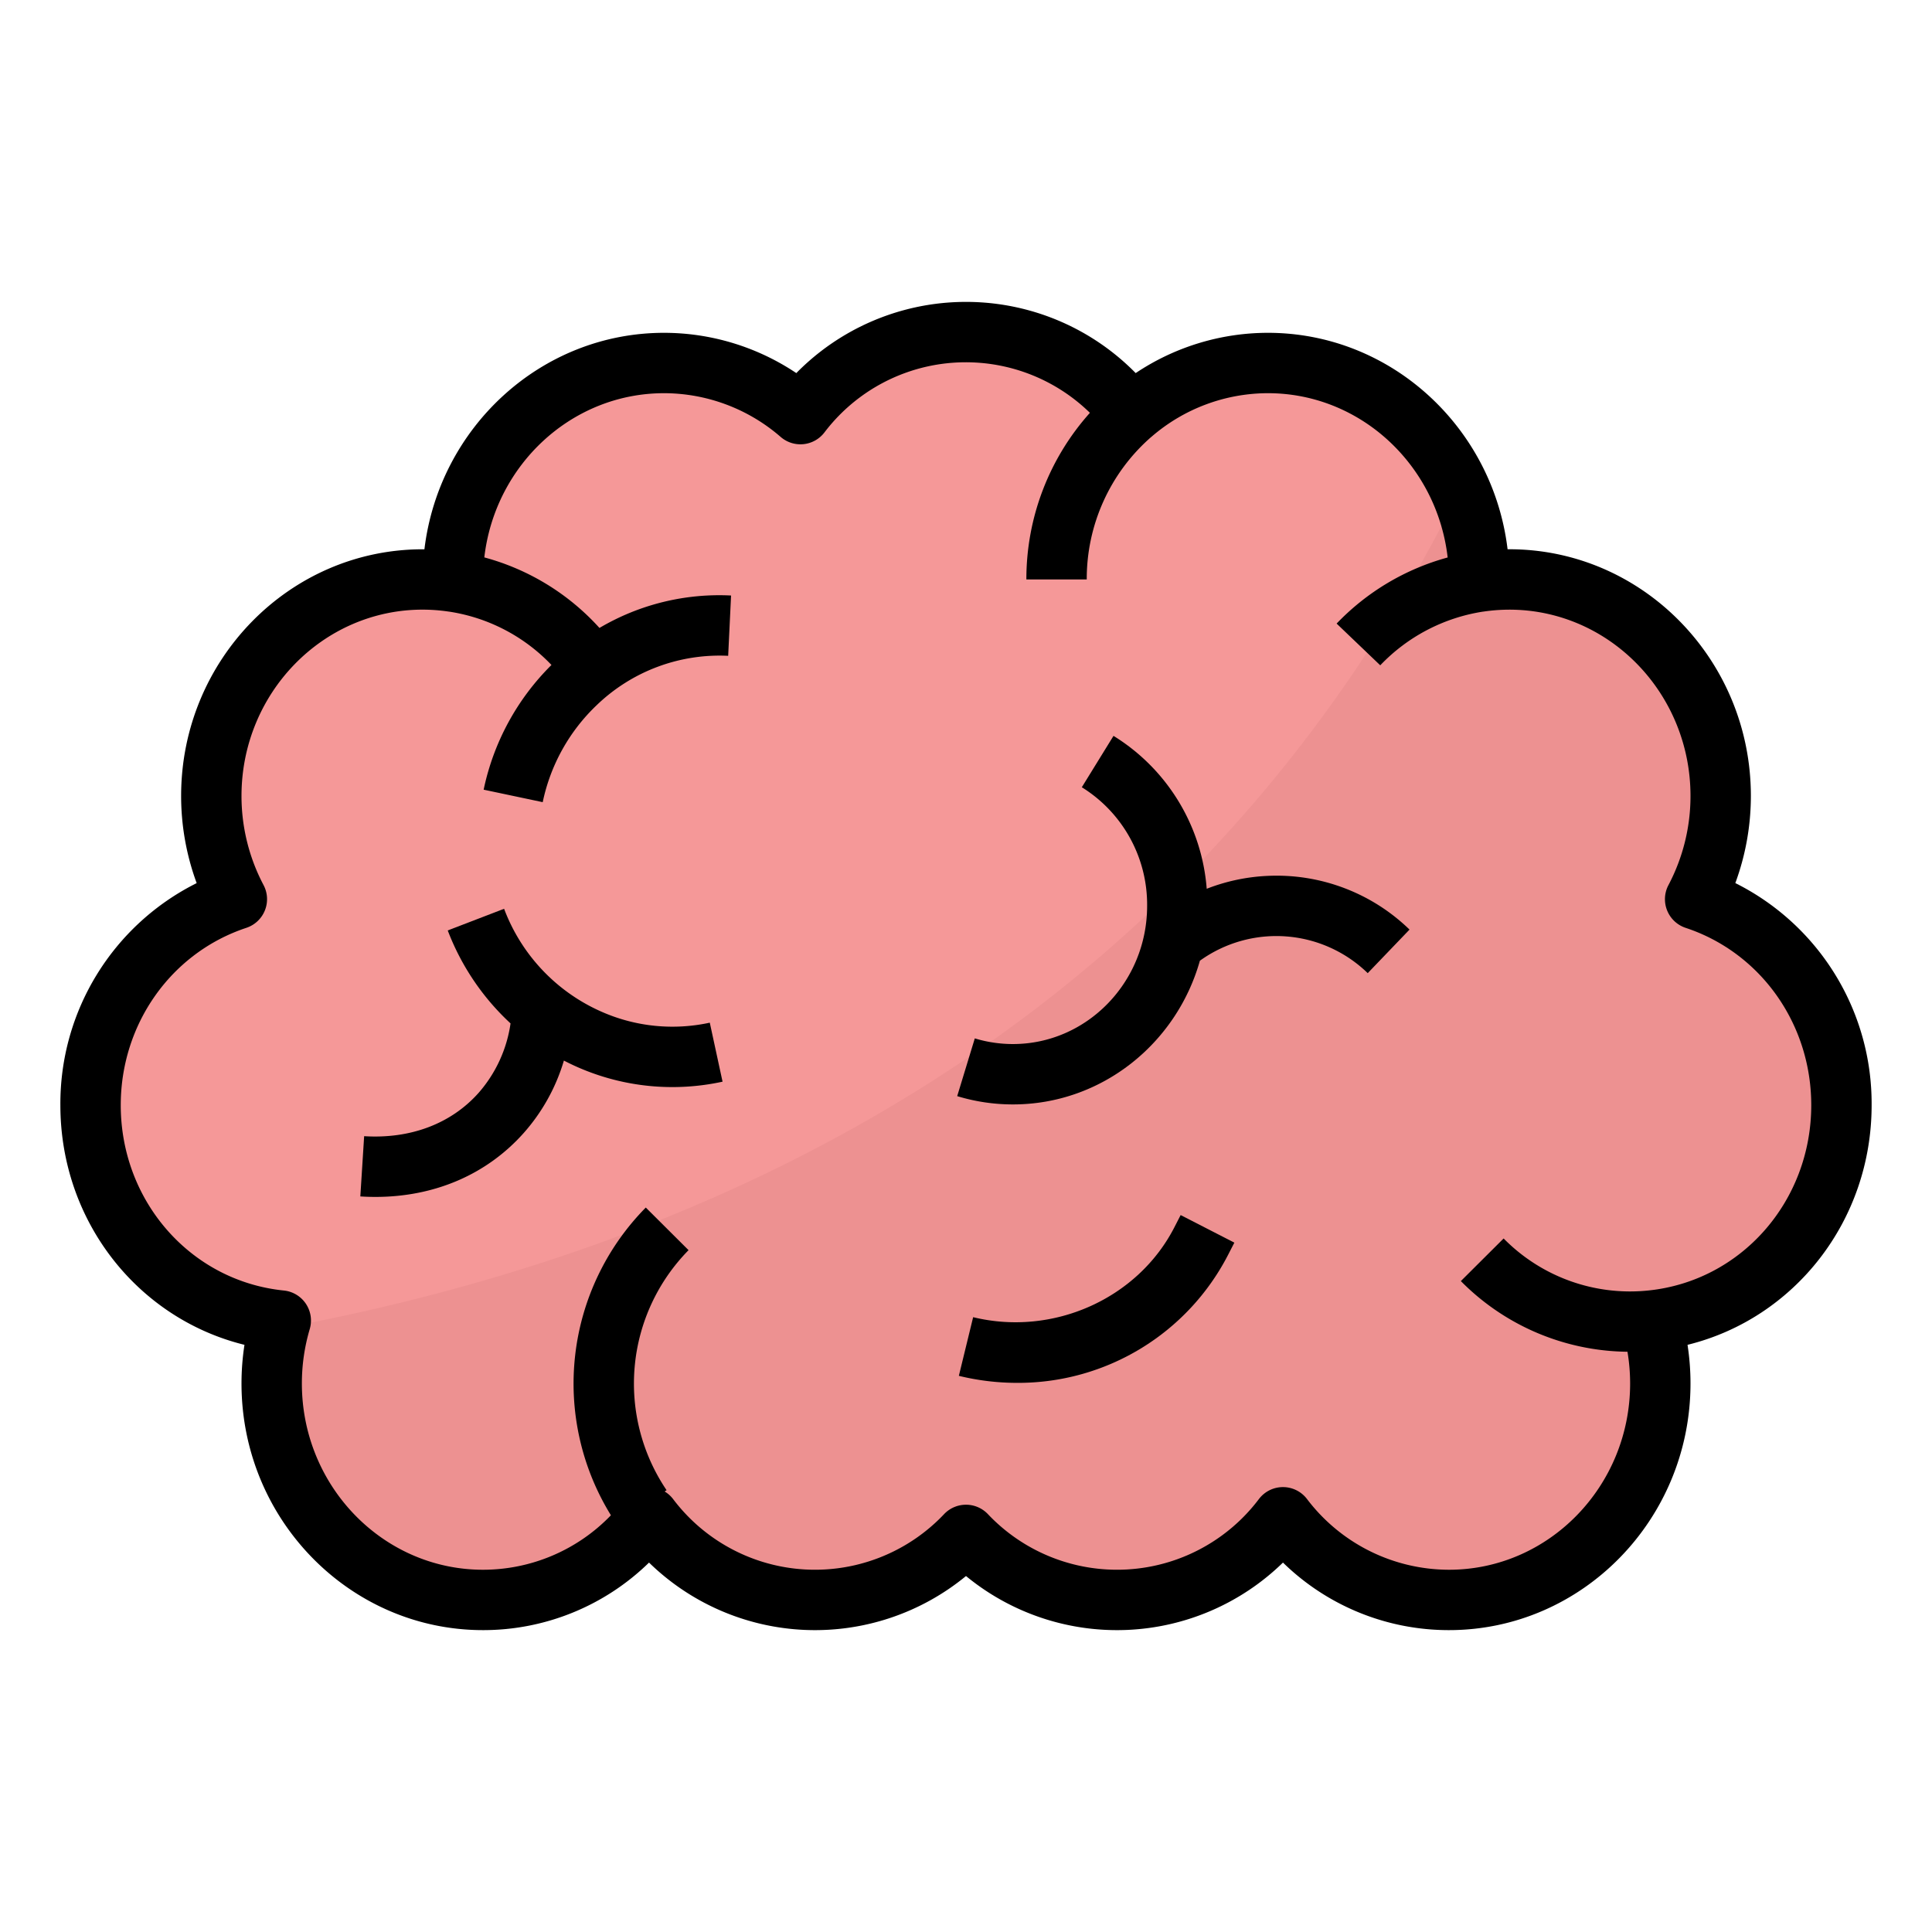 <?xml version="1.0"?>
<svg xmlns="http://www.w3.org/2000/svg" viewBox="0 0 512 512" width="512" height="512"><g id="Filled_outline" data-name="Filled outline"><path d="M488,292.88c0-25.52-16.28-47.14-38.77-54.59A58.151,58.152,0,0,0,456,210.93c0-31.69-25.07-57.37-56-57.37a54.227,54.227,0,0,0-8.01.6c0-.2.01-.4.01-.6a58.348,58.348,0,0,0-5.05-23.83C378.12,109.95,358.63,96.2,336,96.2a54.987,54.987,0,0,0-36.12,13.54,55.154,55.154,0,0,0-87.76,0A54.987,54.987,0,0,0,176,96.2c-30.93,0-56,25.68-56,57.36,0,.2.01.4.01.6a54.227,54.227,0,0,0-8.01-.6c-30.93,0-56,25.68-56,57.37a58.151,58.151,0,0,0,6.77,27.36C40.28,245.74,24,267.36,24,292.88c0,29.75,22.11,54.21,50.41,57.08-.22.73-.42,1.46-.6,2.2A58.477,58.477,0,0,0,72,366.63C72,398.32,97.07,424,128,424a55.423,55.423,0,0,0,44-21.9,55.1,55.1,0,0,0,84,4.67,55.1,55.1,0,0,0,84-4.67A55.423,55.423,0,0,0,384,424c30.93,0,56-25.68,56-57.37a58.727,58.727,0,0,0-2.41-16.67C465.89,347.09,488,322.63,488,292.88Z" style="fill:#f59898"/><path d="M437.59,349.96A58.727,58.727,0,0,1,440,366.63c0,31.69-25.07,57.37-56,57.37a55.423,55.423,0,0,1-44-21.9,55.1,55.1,0,0,1-84,4.67,55.1,55.1,0,0,1-84-4.67A55.423,55.423,0,0,1,128,424c-30.93,0-56-25.68-56-57.37a58.477,58.477,0,0,1,1.81-14.47c125.92-23.23,246.21-87.2,313.14-222.43A58.348,58.348,0,0,1,392,153.56c0,.2-.01.4-.01.6a54.227,54.227,0,0,1,8.01-.6c30.93,0,56,25.68,56,57.37a58.151,58.151,0,0,1-6.77,27.36c22.49,7.45,38.77,29.07,38.77,54.59C488,322.63,465.89,347.09,437.59,349.96Z" style="fill:#ed9191"/><path d="M459.88,234.025a66.87,66.87,0,0,0,4.12-23.1c0-36.043-28.71-65.366-64-65.366l-.477,0C395.648,113.28,368.639,88.2,336,88.2a63.083,63.083,0,0,0-35.03,10.671,63.029,63.029,0,0,0-89.94,0A63.083,63.083,0,0,0,176,88.2c-32.639,0-59.648,25.085-63.523,57.368l-.477,0c-35.29,0-64,29.323-64,65.366a66.87,66.87,0,0,0,4.12,23.1A65.307,65.307,0,0,0,16,292.878c0,30.651,20.431,56.53,48.787,63.516A66.943,66.943,0,0,0,64,366.634C64,402.677,92.71,432,128,432a62.855,62.855,0,0,0,44-17.9,62.994,62.994,0,0,0,84,3.565,62.994,62.994,0,0,0,84-3.565A62.855,62.855,0,0,0,384,432c35.29,0,64-29.323,64-65.366a66.943,66.943,0,0,0-.787-10.24C475.569,349.408,496,323.529,496,292.878A65.307,65.307,0,0,0,459.88,234.025ZM436.847,341.991a47,47,0,0,1-38.37-13.783L387.141,339.5a62.945,62.945,0,0,0,44.153,18.727,50.777,50.777,0,0,1,.706,8.407C432,393.854,410.468,416,384,416a47.292,47.292,0,0,1-37.658-18.78,8,8,0,0,0-12.684,0,47.1,47.1,0,0,1-71.876,4.017,8,8,0,0,0-11.564,0,47.1,47.1,0,0,1-71.876-4.017,7.972,7.972,0,0,0-2.205-1.959l.513-.349a50.435,50.435,0,0,1,5.826-63.608l-11.334-11.292a66.436,66.436,0,0,0-9.242,81.55A47.035,47.035,0,0,1,128,416c-26.468,0-48-22.146-48-49.366a50.706,50.706,0,0,1,2.082-14.405A8,8,0,0,0,75.219,342C50.58,339.5,32,318.38,32,292.878c0-21.518,13.376-40.4,33.284-46.992a8,8,0,0,0,4.553-11.346A50.528,50.528,0,0,1,64,210.927c0-27.22,21.532-49.366,48-49.366a47.3,47.3,0,0,1,6.852.509c.042.007.085.006.127.012a47.222,47.222,0,0,1,27.165,14.144,65.34,65.34,0,0,0-17.971,33.047l15.654,3.307a49.406,49.406,0,0,1,14.3-25.7,46.933,46.933,0,0,1,34.846-13.082l.767-15.981a62.434,62.434,0,0,0-34.877,8.595,63.313,63.313,0,0,0-30.514-18.694C131.171,123.241,151.457,104.2,176,104.2a47.228,47.228,0,0,1,30.887,11.594,8,8,0,0,0,11.561-1.148,47.051,47.051,0,0,1,70.39-5.241A66.019,66.019,0,0,0,272,153.561h16a49.875,49.875,0,0,1,16.984-37.672c.042-.035.088-.065.129-.1A47.228,47.228,0,0,1,336,104.2c24.538,0,44.82,19.038,47.647,43.538a64.076,64.076,0,0,0-29.428,17.517l11.562,11.059a47.716,47.716,0,0,1,27.227-14.226c.047-.006.094-.006.14-.013a47.3,47.3,0,0,1,6.852-.509c26.468,0,48,22.146,48,49.366a50.528,50.528,0,0,1-5.837,23.613,8,8,0,0,0,4.553,11.346C466.624,252.476,480,271.36,480,292.878,480,318.357,461.453,339.458,436.847,341.991Z"/><path d="M336.007,232.115a50.592,50.592,0,0,0-16.216,3.42,52.335,52.335,0,0,0-24.7-40.522l-8.4,13.615A36.6,36.6,0,0,1,304,240.065c0,20.191-15.95,36.618-35.556,36.618a34.655,34.655,0,0,1-10.111-1.5l-4.666,15.305a50.652,50.652,0,0,0,14.777,2.195c23.487,0,43.341-16.118,49.539-38.081a34.71,34.71,0,0,1,44.478,3.292l11.078-11.545A50.571,50.571,0,0,0,336.007,232.115Z"/><path d="M159.591,268.192a48.383,48.383,0,0,1-26-27.354l-14.936,5.739A65.1,65.1,0,0,0,135.3,271.214a35.612,35.612,0,0,1-8.486,18.429c-7.277,8.164-18.045,12.227-30.312,11.456l-1.012,15.967q2.025.129,4.01.128c15.642,0,29.468-5.922,39.258-16.905a50.508,50.508,0,0,0,10.68-19.223c1.24.636,2.5,1.248,3.786,1.807a62.369,62.369,0,0,0,38.259,3.782L188.1,271.019A46.494,46.494,0,0,1,159.591,268.192Z"/><path d="M311.218,325.251c-9.729,18.956-32.157,28.971-53.324,23.814l-3.788,15.546a65.108,65.108,0,0,0,15.423,1.862,62.587,62.587,0,0,0,55.923-33.917l1.665-3.245-14.234-7.305Z"/></g></svg>
